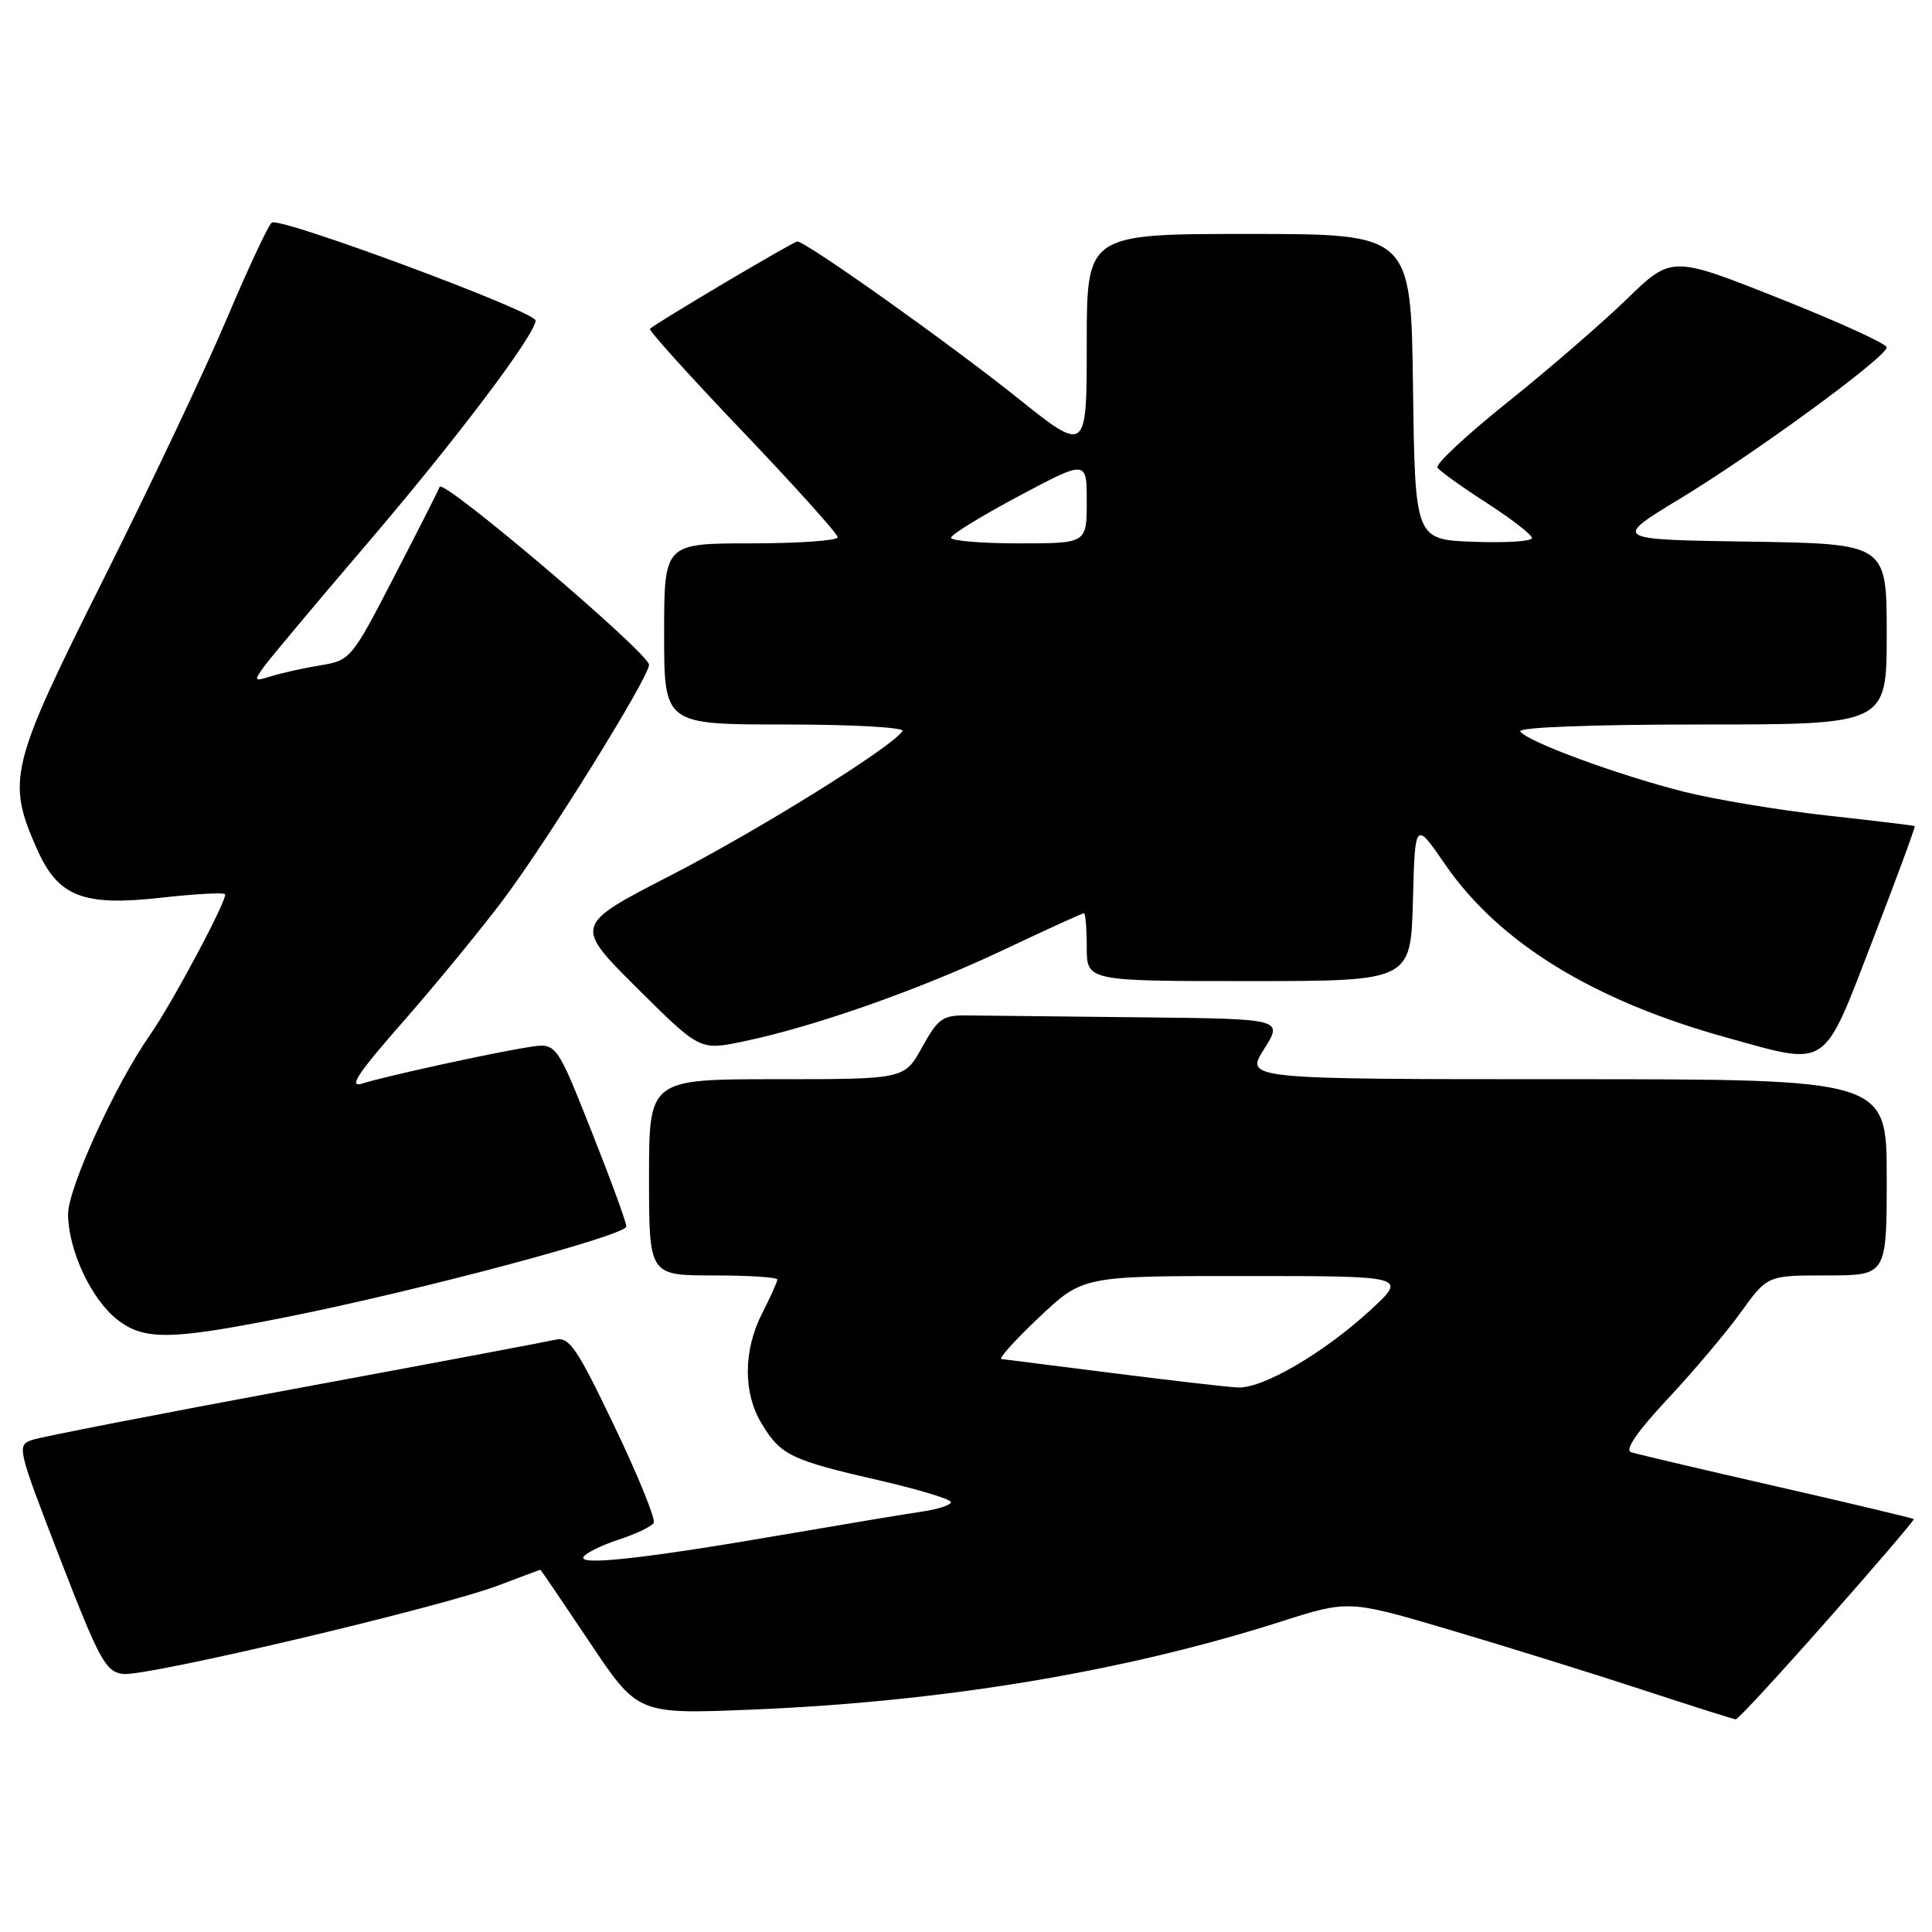 <?xml version="1.0" encoding="UTF-8" standalone="no"?>
<!DOCTYPE svg PUBLIC "-//W3C//DTD SVG 1.1//EN" "http://www.w3.org/Graphics/SVG/1.1/DTD/svg11.dtd" >
<svg xmlns="http://www.w3.org/2000/svg" xmlns:xlink="http://www.w3.org/1999/xlink" version="1.1" viewBox="0 0 256 256">
 <g >
 <path fill="currentColor"
d=" M 242.14 214.67 C 248.54 207.43 253.69 201.40 253.59 201.29 C 253.49 201.17 245.33 199.23 235.45 196.97 C 225.58 194.72 216.89 192.67 216.14 192.43 C 215.25 192.13 216.92 189.70 221.01 185.33 C 224.44 181.66 228.80 176.49 230.71 173.83 C 234.19 169.00 234.19 169.00 242.09 169.00 C 250.00 169.00 250.00 169.00 250.00 156.00 C 250.00 143.00 250.00 143.00 207.49 143.00 C 164.97 143.00 164.97 143.00 167.50 139.00 C 170.03 135.00 170.03 135.00 151.01 134.80 C 140.56 134.69 130.32 134.58 128.27 134.55 C 124.90 134.50 124.32 134.91 122.19 138.75 C 119.85 143.00 119.85 143.00 102.93 143.00 C 86.00 143.00 86.00 143.00 86.00 156.00 C 86.00 169.00 86.00 169.00 94.50 169.00 C 99.17 169.00 103.00 169.24 103.00 169.54 C 103.00 169.84 102.10 171.84 101.00 174.00 C 98.47 178.96 98.45 184.59 100.95 188.69 C 103.47 192.82 104.80 193.47 116.34 196.12 C 121.65 197.34 126.00 198.65 126.00 199.04 C 126.00 199.42 124.31 199.98 122.25 200.28 C 120.19 200.58 111.97 201.95 104.00 203.32 C 85.47 206.51 76.57 207.50 77.32 206.29 C 77.64 205.77 79.74 204.74 82.00 204.00 C 84.26 203.26 86.33 202.27 86.62 201.80 C 86.91 201.34 84.57 195.58 81.42 189.00 C 76.43 178.57 75.43 177.10 73.60 177.52 C 72.44 177.79 56.88 180.72 39.00 184.03 C 21.12 187.34 5.52 190.38 4.32 190.78 C 2.19 191.49 2.25 191.75 7.95 206.50 C 13.18 220.02 14.01 221.53 16.31 221.81 C 19.40 222.18 58.36 212.99 66.03 210.08 C 69.04 208.94 71.55 208.00 71.61 208.00 C 71.66 208.00 74.59 212.31 78.11 217.57 C 84.50 227.14 84.50 227.14 99.44 226.54 C 124.85 225.51 148.80 221.54 169.60 214.91 C 178.70 212.00 178.70 212.00 192.10 215.96 C 199.47 218.14 210.90 221.70 217.50 223.86 C 224.10 226.03 229.72 227.81 230.00 227.82 C 230.28 227.84 235.74 221.92 242.14 214.67 Z  M 38.00 174.51 C 55.51 171.02 82.99 163.69 82.99 162.52 C 83.00 161.97 80.91 156.28 78.36 149.85 C 73.72 138.17 73.72 138.17 70.11 138.74 C 65.19 139.51 51.07 142.60 48.02 143.57 C 46.11 144.17 47.33 142.31 53.37 135.43 C 57.67 130.52 63.65 123.25 66.64 119.27 C 72.51 111.47 86.00 89.75 86.00 88.09 C 86.00 86.56 58.72 63.37 58.26 64.51 C 58.05 65.05 55.31 70.45 52.18 76.50 C 46.61 87.28 46.42 87.51 42.50 88.15 C 40.30 88.51 37.38 89.16 36.01 89.58 C 33.64 90.32 33.59 90.26 35.01 88.30 C 35.83 87.17 41.84 80.00 48.36 72.37 C 60.31 58.41 70.91 44.38 70.97 42.47 C 71.00 41.30 37.21 28.75 36.02 29.49 C 35.59 29.75 32.91 35.49 30.05 42.23 C 27.20 48.98 19.83 64.54 13.68 76.81 C 1.32 101.48 0.85 103.36 4.88 112.46 C 7.70 118.84 10.98 120.12 21.46 118.94 C 25.82 118.45 29.58 118.24 29.81 118.48 C 30.28 118.94 22.83 132.92 19.86 137.16 C 15.30 143.66 9.00 157.46 9.02 160.90 C 9.05 165.64 12.07 172.12 15.51 174.83 C 19.08 177.64 22.55 177.59 38.00 174.51 Z  M 248.15 124.55 C 251.33 116.32 253.83 109.53 253.71 109.46 C 253.60 109.38 248.32 108.75 242.00 108.05 C 235.68 107.35 227.12 105.92 223.00 104.88 C 214.21 102.64 202.26 98.23 201.45 96.92 C 201.11 96.37 210.84 96.00 225.44 96.00 C 250.00 96.00 250.00 96.00 250.00 84.02 C 250.00 72.05 250.00 72.05 231.84 71.77 C 213.68 71.50 213.68 71.50 222.59 66.09 C 232.68 59.97 250.00 47.29 250.00 46.02 C 250.00 45.56 243.59 42.64 235.75 39.53 C 221.50 33.87 221.50 33.87 215.50 39.69 C 212.20 42.88 205.11 49.02 199.73 53.32 C 194.36 57.62 190.19 61.50 190.47 61.95 C 190.74 62.40 193.67 64.50 196.98 66.63 C 200.28 68.76 202.99 70.86 202.99 71.29 C 203.00 71.73 199.51 71.95 195.25 71.79 C 187.50 71.50 187.50 71.50 187.23 51.25 C 186.96 31.00 186.96 31.00 165.48 31.00 C 144.00 31.00 144.00 31.00 144.00 45.53 C 144.00 60.06 144.00 60.06 134.75 52.67 C 125.70 45.43 106.79 32.00 105.65 32.00 C 105.13 32.00 87.04 42.72 86.12 43.57 C 85.92 43.76 91.43 49.87 98.37 57.14 C 105.32 64.42 111.00 70.74 111.00 71.19 C 111.00 71.63 105.83 72.00 99.50 72.00 C 88.00 72.00 88.00 72.00 88.00 84.00 C 88.00 96.00 88.00 96.00 104.06 96.00 C 112.89 96.00 119.88 96.39 119.59 96.86 C 118.31 98.93 100.64 109.93 88.88 115.99 C 76.05 122.59 76.05 122.59 84.39 130.90 C 92.74 139.20 92.74 139.20 98.48 138.00 C 107.84 136.06 121.80 131.15 132.88 125.91 C 138.59 123.21 143.42 121.00 143.63 121.00 C 143.83 121.00 144.00 123.03 144.00 125.50 C 144.00 130.00 144.00 130.00 165.47 130.00 C 186.93 130.00 186.93 130.00 187.22 119.37 C 187.50 108.75 187.50 108.75 191.48 114.53 C 198.62 124.91 211.11 132.59 228.81 137.49 C 242.43 141.26 241.45 141.92 248.15 124.55 Z  M 147.50 181.95 C 139.80 180.97 133.14 180.13 132.70 180.08 C 132.27 180.04 134.52 177.54 137.70 174.54 C 143.50 169.07 143.50 169.07 165.00 169.08 C 186.50 169.08 186.50 169.08 181.55 173.63 C 175.37 179.31 167.29 184.02 164.00 183.85 C 162.62 183.78 155.20 182.93 147.50 181.95 Z  M 126.02 71.25 C 126.03 70.84 130.08 68.35 135.02 65.72 C 144.00 60.94 144.00 60.94 144.00 66.47 C 144.00 72.00 144.00 72.00 135.00 72.00 C 130.05 72.00 126.01 71.66 126.02 71.25 Z "/>
</g>
</svg>